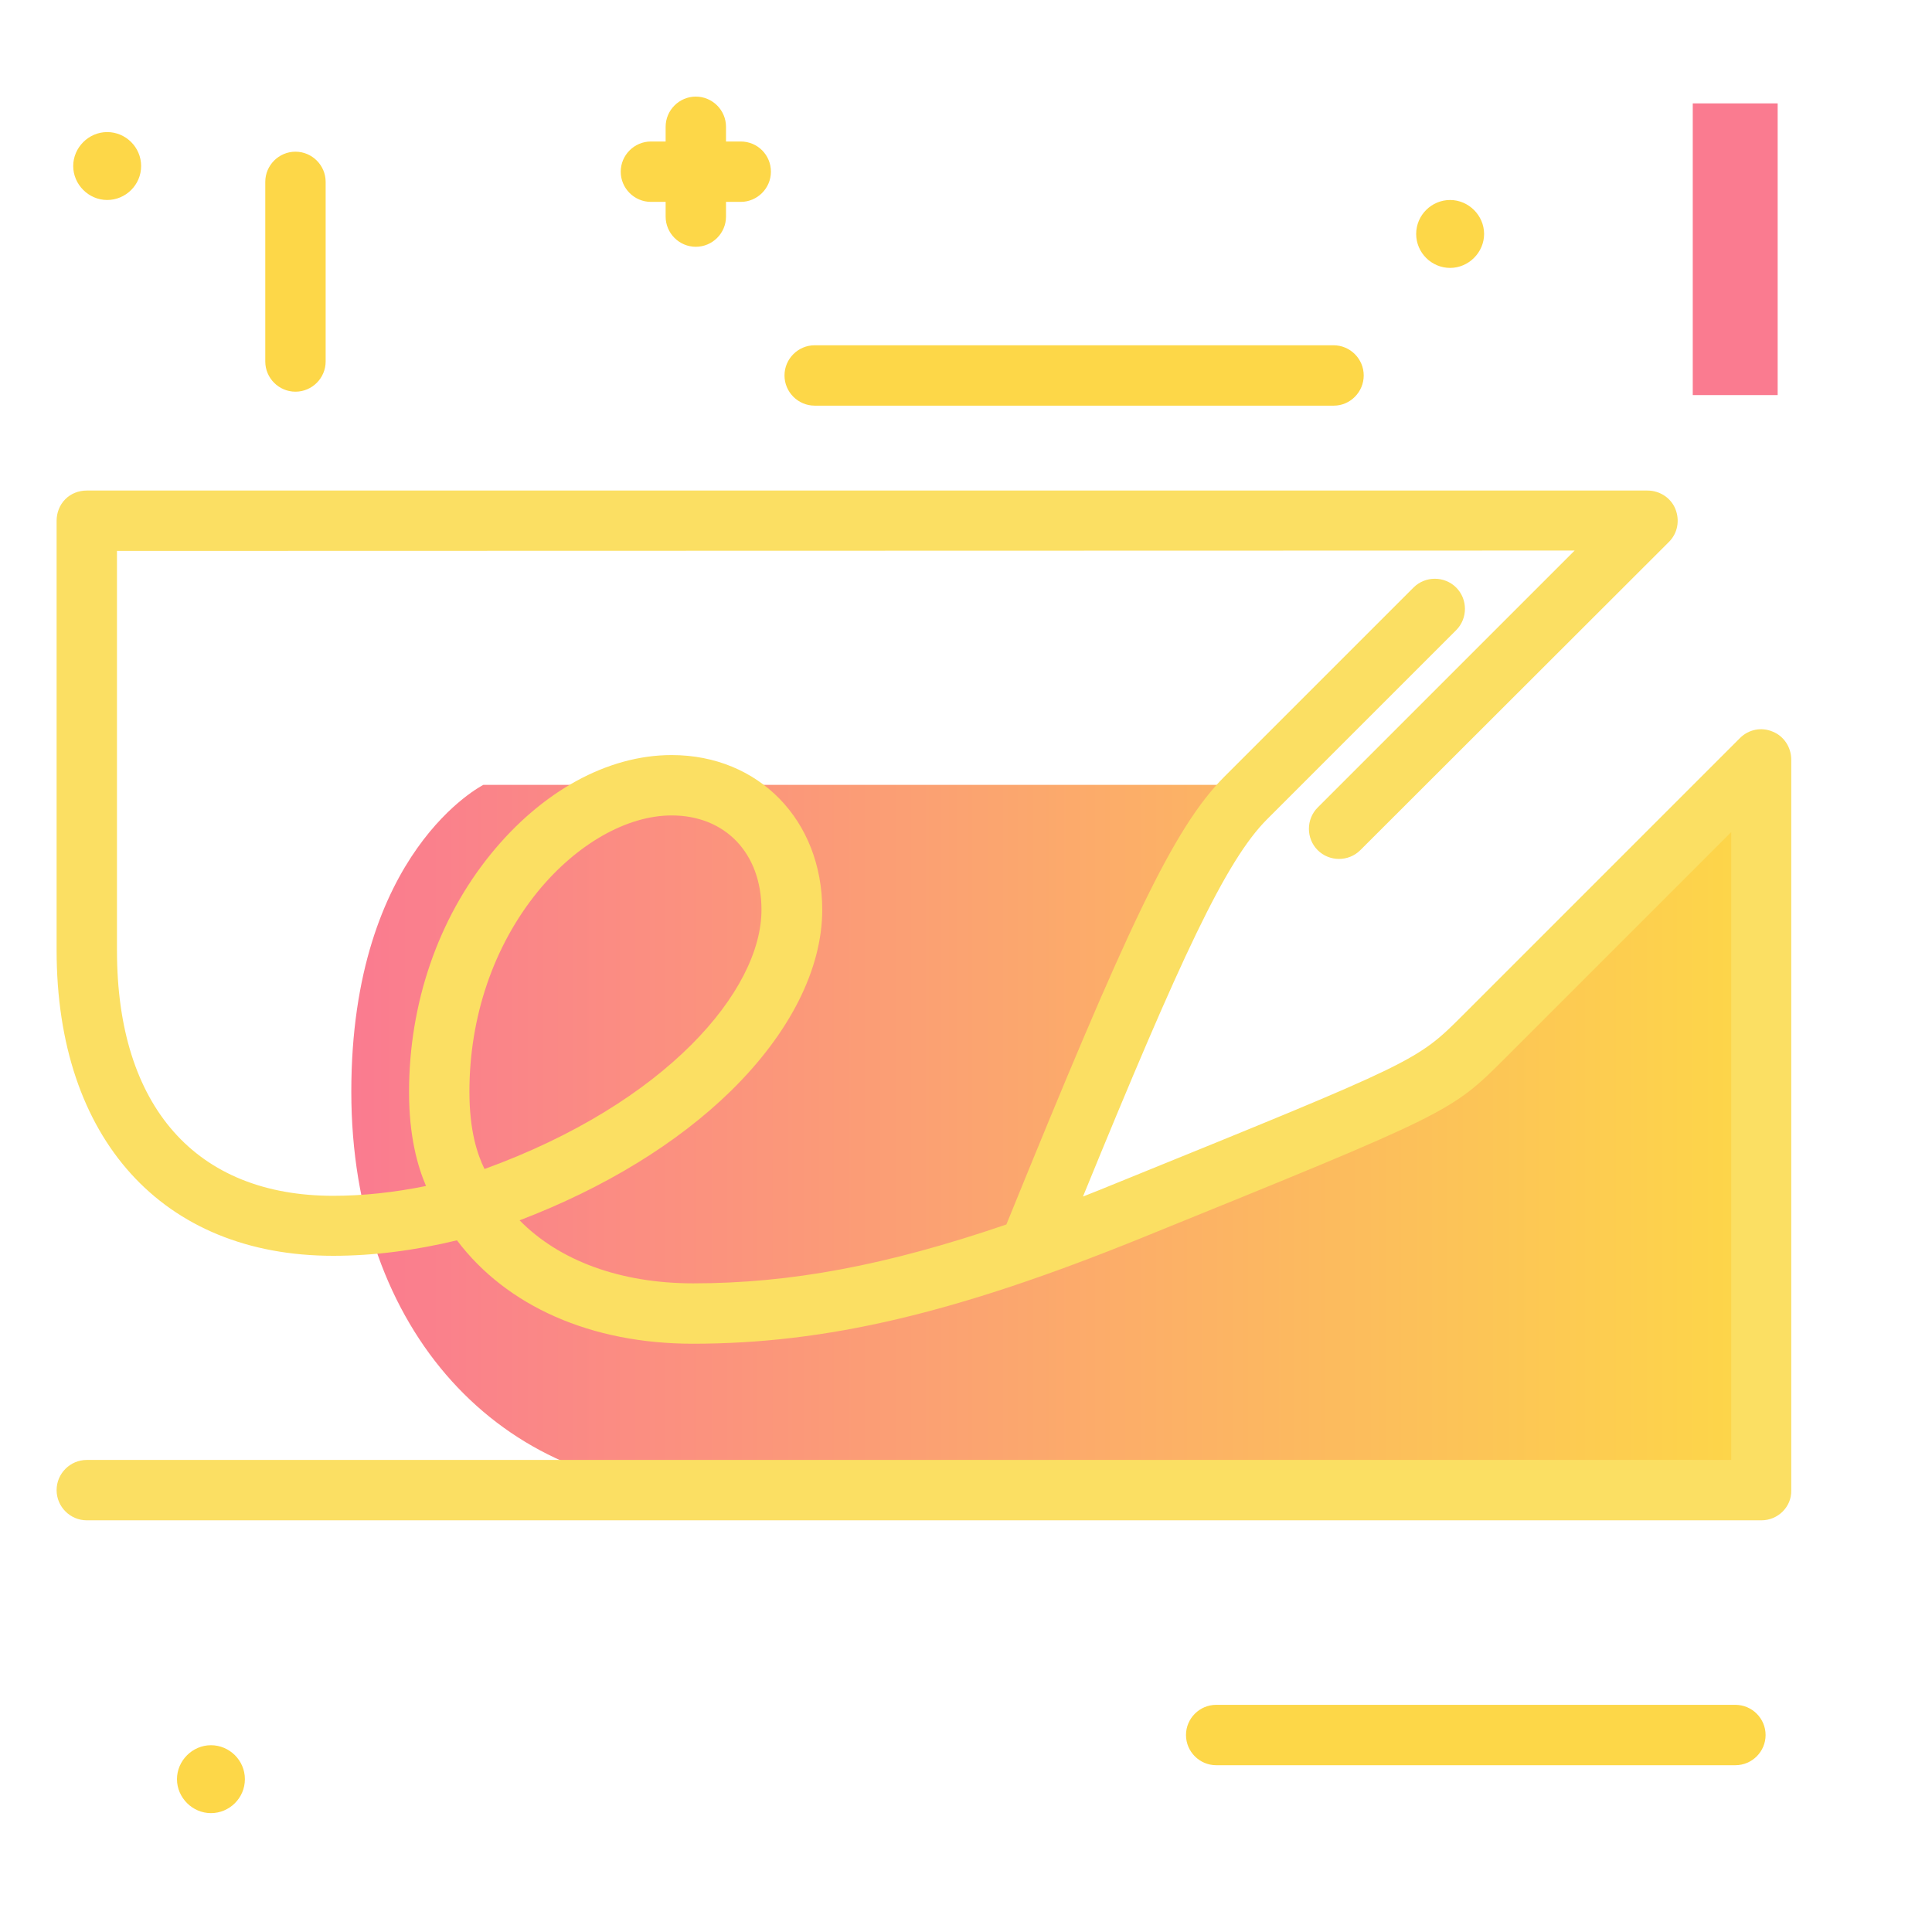 <?xml version="1.0" encoding="utf-8"?>
<!-- Generator: Adobe Illustrator 25.1.0, SVG Export Plug-In . SVG Version: 6.00 Build 0)  -->
<svg version="1.1" id="_x32_765100190_x5F_Layer_x5F_1_x5F_grid"
	 xmlns="http://www.w3.org/2000/svg" xmlns:xlink="http://www.w3.org/1999/xlink" x="0px" y="0px" viewBox="0 0 512 512"
	 style="enable-background:new 0 0 512 512;" xml:space="preserve">
<style type="text/css">
	.st0{fill:url(#SVGID_1_);}
	.st1{fill:#FBDF63;}
	.st2{fill:#FDD748;}
	.st3{fill:#FA7B90;}
</style>
<linearGradient id="SVGID_1_" gradientUnits="userSpaceOnUse" x1="93.1" y1="301.45" x2="466.8" y2="301.45">
	<stop  offset="0" style="stop-color:#FA7B90"/>
	<stop  offset="1" style="stop-color:#FDD748"/>
</linearGradient>
<path class="st0" d="M466.8,394.9c0,0-245.3,0-280.3,0c-53.5,0-93.4-41.8-93.4-105.6s35-81.3,35-81.3h202l-12.9,20
	c-8.7,8.7-26.2,52.8-47,103.8c51-20.8,103.6-38.8,112.3-47.5l84.3-76.2l0,0V394.9z"/>
<path class="st1" d="M466.8,402.9H23c-4.4,0-8-3.6-8-8s3.6-8,8-8h435.8V220.5l-9.7,9.7l0,0L399,280.3
	c-14.5,14.5-14.5,14.5-96.8,47.9c-48.9,19.8-83.2,27.9-118.6,27.9c-26.9,0-49.3-9.9-62.5-27.4c-11.2,2.7-22.2,4.1-32.8,4.1
	c-45.2,0-73.3-31-73.3-81V138c0-2.1,0.8-4.2,2.3-5.7s3.5-2.3,5.7-2.3h413.6c3.2,0,6.2,1.9,7.4,4.9c1.2,3,0.6,6.4-1.7,8.7l-81.8,81.7
	c-3.1,3.1-8.2,3.1-11.3,0c-3.1-3.1-3.1-8.2,0-11.3l68.1-68.1L31,146v105.9c0,41.3,20.9,65,57.3,65c8,0,16.2-0.9,24.6-2.6
	c-2.3-5.4-4.5-13.3-4.5-24.9c0-23.5,7.7-45.9,21.7-63.1c13.5-16.6,30.9-26.2,47.9-26.2c23.1,0,39.9,17.3,39.9,41
	c0,15.7-8.6,32.7-24.2,48c-14.2,13.9-33.5,25.7-56,34.3c10.5,10.7,26.7,16.7,46,16.7c25.7,0,51.1-4.7,83-15.6
	c31.8-78.2,44.1-105,57.8-118.7l50.1-50.1c3.1-3.1,8.2-3.1,11.3,0c3.1,3.1,3.1,8.2,0,11.3l-50.1,50.1c-10.9,10.9-22.8,36.4-48.8,100
	c3-1.2,6.1-2.4,9.2-3.7c79.3-32.2,79.3-32.2,91.5-44.4l50.1-50.1l0,0l23.3-23.3c2.3-2.3,5.7-3,8.7-1.7c3,1.2,4.9,4.2,4.9,7.4V395
	C474.8,399.3,471.2,402.9,466.8,402.9z M178,216.1c-11.9,0-25.2,7.6-35.5,20.2c-11.7,14.4-18.1,33.2-18.1,53c0,10.4,2.1,16.6,4,20.5
	c48.2-17.5,73.4-47.3,73.4-68.7C201.8,226.1,192.2,216.1,178,216.1z"/>
<path class="st2" d="M86.3,48.2v47.6c0,4.4-3.6,8-8,8s-8-3.6-8-8V48.2c0-4.4,3.6-8,8-8S86.3,43.8,86.3,48.2z M361.4,99.5
	c0-4.4-3.6-8-8-8H215.9c-4.4,0-8,3.6-8,8s3.6,8,8,8h137.6C357.8,107.5,361.4,103.9,361.4,99.5z M375.3,62c0-5,4.1-9,9-9s9,4.1,9,9
	s-4.1,9-9,9S375.3,67,375.3,62z M459.9,451.8H322.3c-4.4,0-8,3.6-8,8s3.6,8,8,8h137.6c4.4,0,8-3.6,8-8S464.3,451.8,459.9,451.8z
	 M37.4,44c0,5-4.1,9-9,9s-9-4.1-9-9s4.1-9,9-9S37.4,39,37.4,44z M64.9,471.5c0,5-4.1,9-9,9s-9-4.1-9-9s4.1-9,9-9
	S64.9,466.5,64.9,471.5z M196.3,37.5h-3.9v-3.9c0-4.4-3.6-8-8-8s-8,3.6-8,8v3.9h-3.9c-4.4,0-8,3.6-8,8s3.6,8,8,8h3.9v3.9
	c0,4.4,3.6,8,8,8s8-3.6,8-8v-3.9h3.9c4.4,0,8-3.6,8-8S200.8,37.5,196.3,37.5z"/>
<path class="st3" d="M471.1,27.4v77.3h-22.5V27.4H471.1z"/>
</svg>
